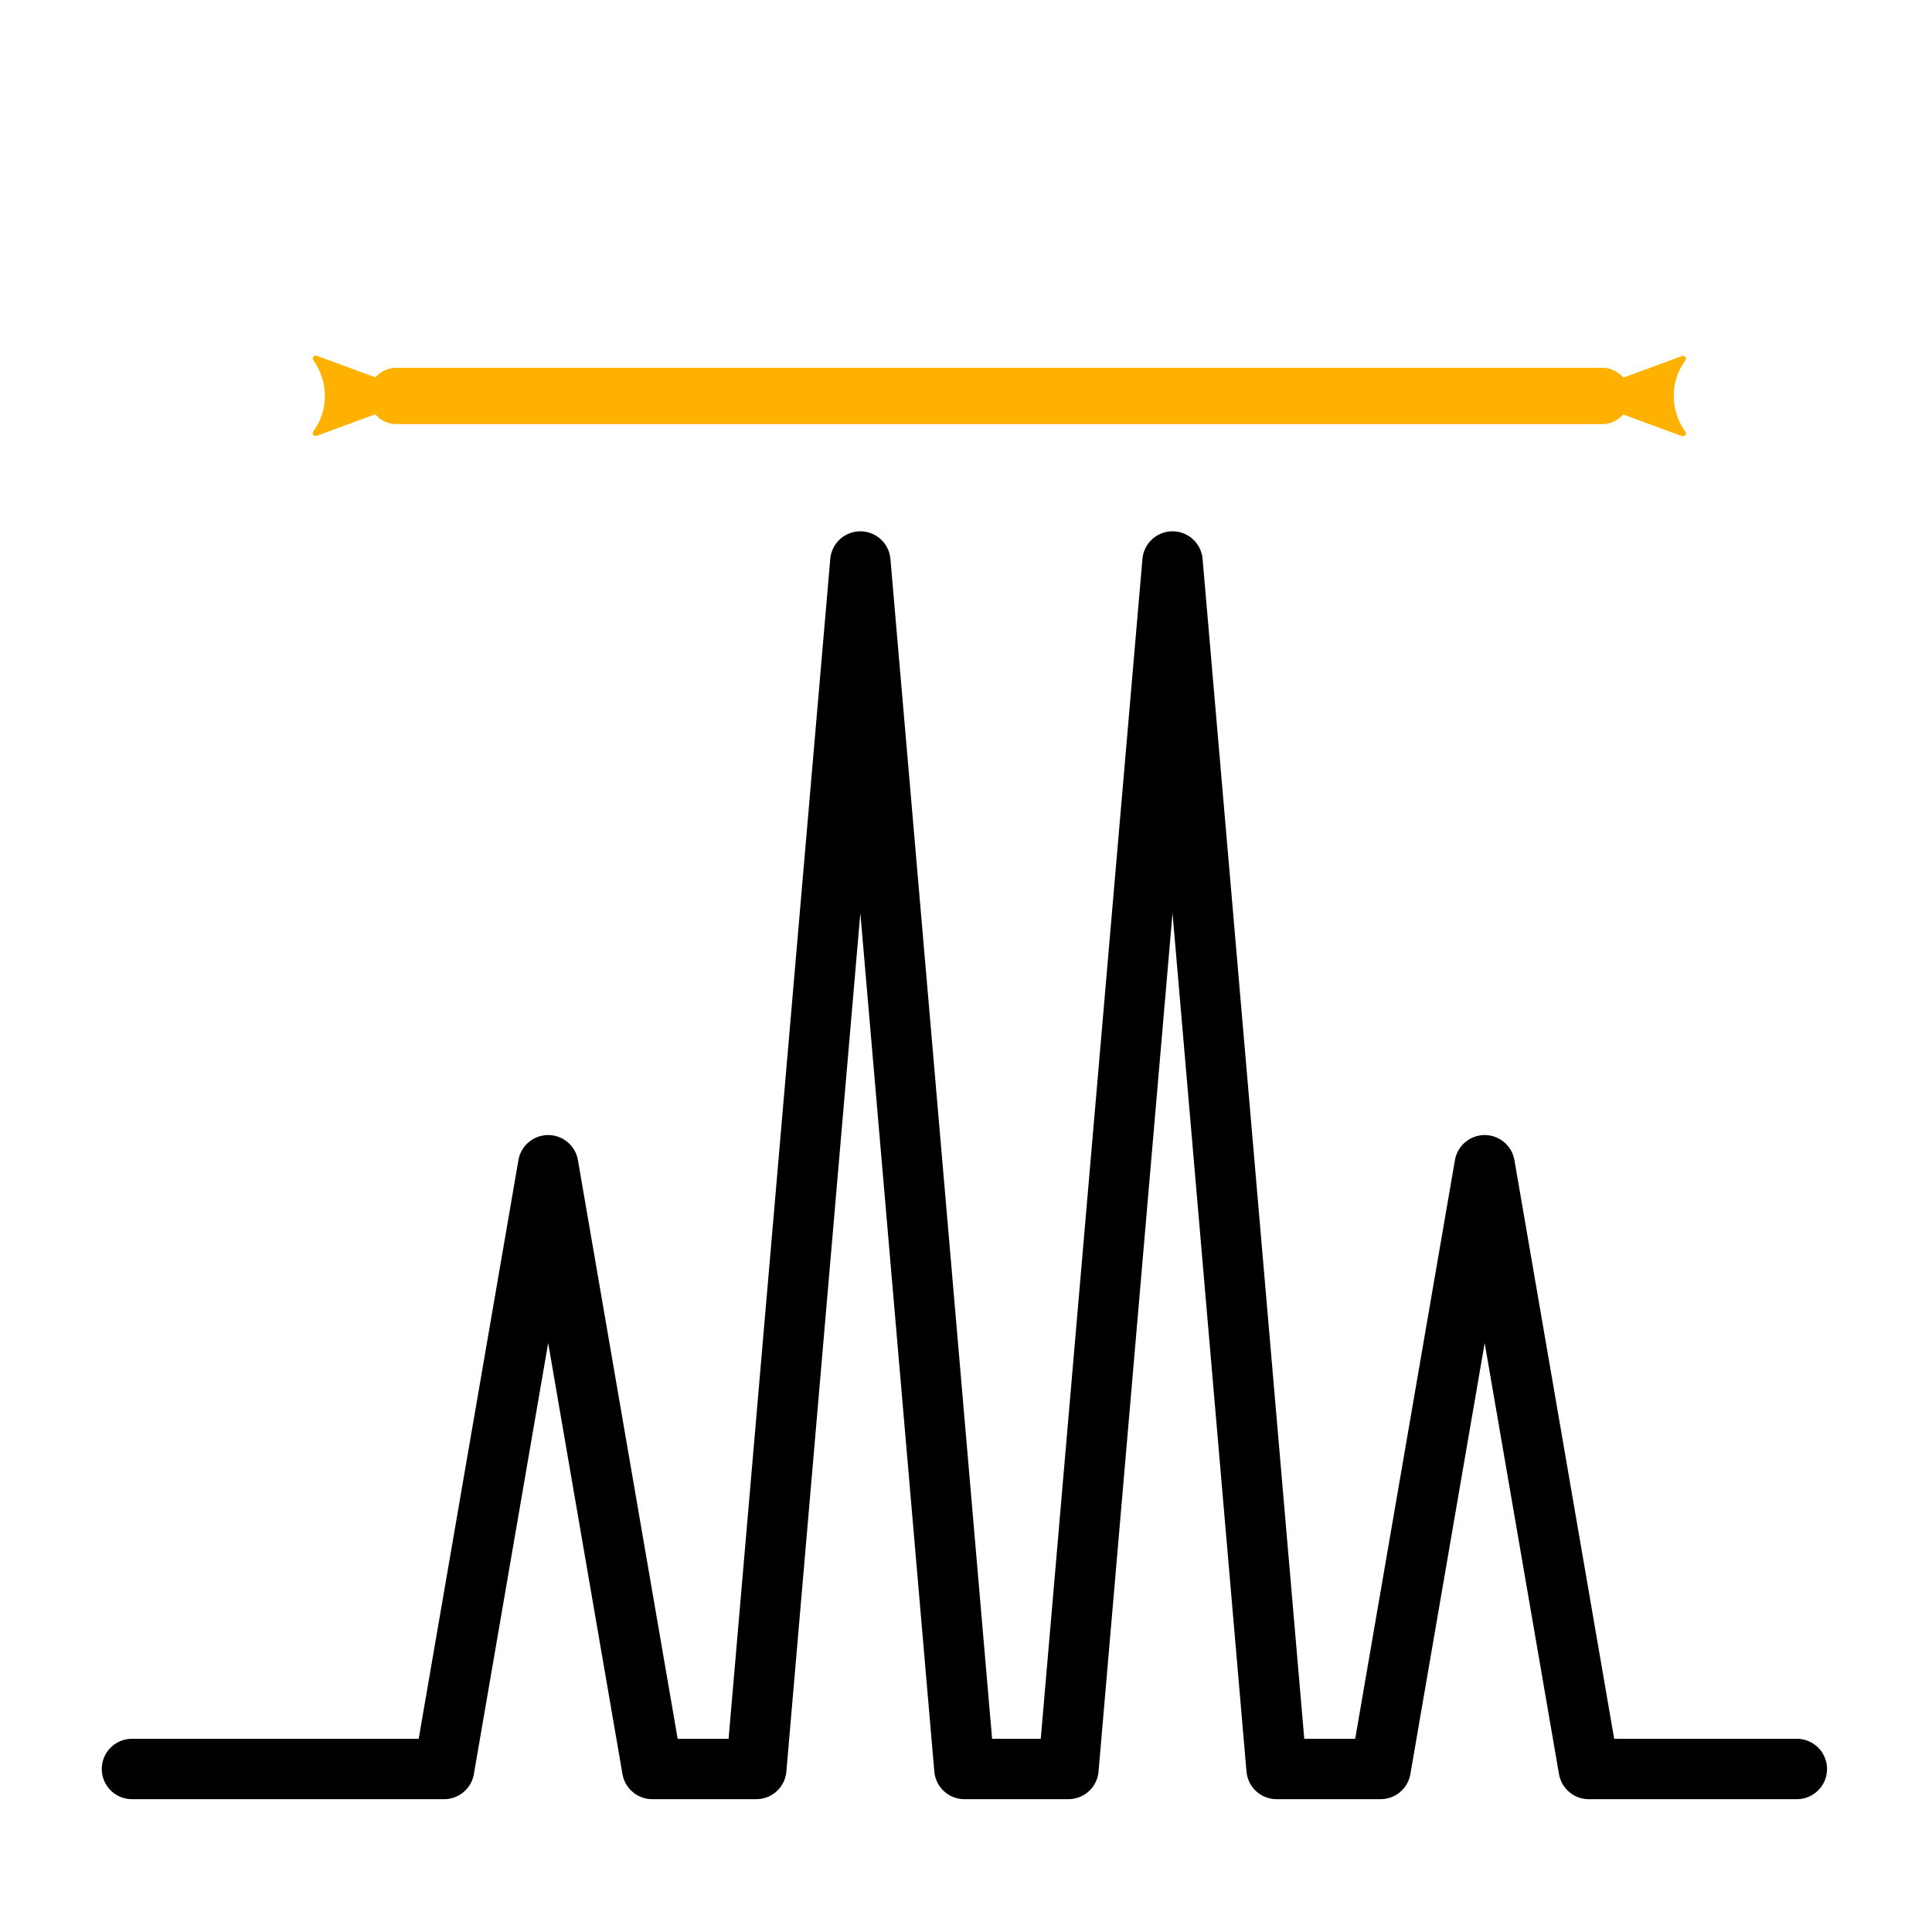 <?xml version="1.0" encoding="UTF-8" standalone="no"?>
<!-- Created with Inkscape (http://www.inkscape.org/) -->

<svg
   xmlns:dc="http://purl.org/dc/elements/1.1/"
   xmlns:cc="http://creativecommons.org/ns#"
   xmlns:rdf="http://www.w3.org/1999/02/22-rdf-syntax-ns#"
   xmlns:svg="http://www.w3.org/2000/svg"
   xmlns="http://www.w3.org/2000/svg"
   xmlns:sodipodi="http://sodipodi.sourceforge.net/DTD/sodipodi-0.dtd"
   xmlns:inkscape="http://www.inkscape.org/namespaces/inkscape"
   width="64px"
   height="64px"
   id="svg2985"
   version="1.1"
   inkscape:version="0.48.1 r9760"
   sodipodi:docname="button-shorten-twice.svg"
   inkscape:export-filename="/home/basilius/bin/gNMR/gui/button-integrate-big.png"
   inkscape:export-xdpi="180"
   inkscape:export-ydpi="180">
  <sodipodi:namedview
     id="base"
     pagecolor="#ffffff"
     bordercolor="#666666"
     borderopacity="1.0"
     inkscape:pageopacity="0.0"
     inkscape:pageshadow="2"
     inkscape:zoom="1.9445437"
     inkscape:cx="-81.69761"
     inkscape:cy="-15.144995"
     inkscape:current-layer="layer1"
     showgrid="true"
     inkscape:document-units="px"
     inkscape:grid-bbox="true"
     inkscape:window-width="1440"
     inkscape:window-height="851"
     inkscape:window-x="0"
     inkscape:window-y="0"
     inkscape:window-maximized="1" />
  <defs
     id="defs2987">
    <marker
       inkscape:stockid="Arrow2Mend"
       orient="auto"
       refY="0.0"
       refX="0.0"
       id="Arrow2Mend"
       style="overflow:visible;">
      <path
         id="path4266"
         style="font-size:12.0;fill-rule:evenodd;stroke-width:0.625;stroke-linejoin:round;"
         d="M 8.719,4.034 L -2.207,0.016 L 8.719,-4.002 C 6.973,-1.63 6.983,1.616 8.719,4.034 z "
         transform="scale(0.6) rotate(180) translate(0,0)" />
    </marker>
    <marker
       inkscape:stockid="Tail"
       orient="auto"
       refY="0.0"
       refX="0.0"
       id="Tail"
       style="overflow:visible">
      <g
         id="g4275"
         transform="scale(-1.2)">
        <path
           id="path4277"
           d="M -3.805,-3.959 L 0.544,0"
           style="fill:none;fill-rule:evenodd;stroke:#000000;stroke-width:0.8;marker-start:none;marker-end:none;stroke-linecap:round" />
        <path
           id="path4279"
           d="M -1.287,-3.959 L 3.062,0"
           style="fill:none;fill-rule:evenodd;stroke:#000000;stroke-width:0.8;marker-start:none;marker-end:none;stroke-linecap:round" />
        <path
           id="path4281"
           d="M 1.305,-3.959 L 5.654,0"
           style="fill:none;fill-rule:evenodd;stroke:#000000;stroke-width:0.8;marker-start:none;marker-end:none;stroke-linecap:round" />
        <path
           id="path4283"
           d="M -3.805,4.178 L 0.544,0.22"
           style="fill:none;fill-rule:evenodd;stroke:#000000;stroke-width:0.8;marker-start:none;marker-end:none;stroke-linecap:round" />
        <path
           id="path4285"
           d="M -1.287,4.178 L 3.062,0.22"
           style="fill:none;fill-rule:evenodd;stroke:#000000;stroke-width:0.8;marker-start:none;marker-end:none;stroke-linecap:round" />
        <path
           id="path4287"
           d="M 1.305,4.178 L 5.654,0.22"
           style="fill:none;fill-rule:evenodd;stroke:#000000;stroke-width:0.8;marker-start:none;marker-end:none;stroke-linecap:round" />
      </g>
    </marker>
    <marker
       inkscape:stockid="Arrow1Mstart"
       orient="auto"
       refY="0.0"
       refX="0.0"
       id="Arrow1Mstart"
       style="overflow:visible">
      <path
         id="path4245"
         d="M 0.0,0.0 L 5.0,-5.0 L -12.5,0.0 L 5.0,5.0 L 0.0,0.0 z "
         style="fill-rule:evenodd;stroke:#000000;stroke-width:1.0pt;marker-start:none"
         transform="scale(0.4) translate(10,0)" />
    </marker>
    <marker
       style="overflow:visible"
       id="Arrow2Mstart"
       refX="0.0"
       refY="0.0"
       orient="auto"
       inkscape:stockid="Arrow2Mstart">
      <path
         transform="scale(0.6) translate(0,0)"
         d="M 8.719,4.034 L -2.207,0.016 L 8.719,-4.002 C 6.973,-1.63 6.983,1.616 8.719,4.034 z "
         style="font-size:12.0;fill-rule:evenodd;stroke-width:0.625;stroke-linejoin:round"
         id="path3911" />
    </marker>
    <marker
       style="overflow:visible"
       id="TriangleInL"
       refX="0.0"
       refY="0.0"
       orient="auto"
       inkscape:stockid="TriangleInL">
      <path
         transform="scale(-0.8)"
         style="fill-rule:evenodd;stroke:#000000;stroke-width:1.0pt;marker-start:none"
         d="M 5.77,0.0 L -2.88,5.0 L -2.88,-5.0 L 5.77,0.0 z "
         id="path4021" />
    </marker>
    <marker
       style="overflow:visible"
       id="Arrow2Lstart"
       refX="0.0"
       refY="0.0"
       orient="auto"
       inkscape:stockid="Arrow2Lstart">
      <path
         transform="scale(1.1) translate(1,0)"
         d="M 8.719,4.034 L -2.207,0.016 L 8.719,-4.002 C 6.973,-1.63 6.983,1.616 8.719,4.034 z "
         style="font-size:12.0;fill-rule:evenodd;stroke-width:0.625;stroke-linejoin:round"
         id="path3905" />
    </marker>
    <marker
       style="overflow:visible"
       id="Arrow2MstartU"
       refX="0.0"
       refY="0.0"
       orient="auto"
       inkscape:stockid="Arrow2MstartU">
      <path
         transform="scale(0.6) translate(0,0)"
         d="M 8.719,4.034 L -2.207,0.016 L 8.719,-4.002 C 6.973,-1.63 6.983,1.616 8.719,4.034 z "
         style="stroke-linejoin:round;font-size:12.0;fill-rule:evenodd;stroke:#0000ff;stroke-width:0.625;fill:#0000ff"
         id="path5641" />
    </marker>
    <linearGradient
       id="linearGradient2785">
      <stop
         id="stop2787"
         offset="0"
         style="stop-color:#0070a0;stop-opacity:1;" />
      <stop
         style="stop-color:#009070;stop-opacity:1;"
         offset="0.33"
         id="stop2793" />
      <stop
         id="stop2797"
         offset="0.5"
         style="stop-color:#0090a0;stop-opacity:1;" />
      <stop
         id="stop2795"
         offset="0.67"
         style="stop-color:#002080;stop-opacity:1;" />
      <stop
         id="stop2789"
         offset="1"
         style="stop-color:#480040;stop-opacity:1;" />
    </linearGradient>
    <marker
       style="overflow:visible"
       id="Arrow2MstartK"
       refX="0.0"
       refY="0.0"
       orient="auto"
       inkscape:stockid="Arrow2MstartK">
      <path
         transform="scale(0.6) translate(0,0)"
         d="M 8.719,4.034 L -2.207,0.016 L 8.719,-4.002 C 6.973,-1.63 6.983,1.616 8.719,4.034 z "
         style="stroke-linejoin:round;font-size:12.0;fill-rule:evenodd;stroke:#ffff00;stroke-width:0.625;fill:#ffff00"
         id="path6112" />
    </marker>
    <marker
       inkscape:stockid="Arrow2Mendj"
       orient="auto"
       refY="0.0"
       refX="0.0"
       id="Arrow2Mendj"
       style="overflow:visible;">
      <path
         id="path6115"
         style="stroke-linejoin:round;font-size:12.0;fill-rule:evenodd;stroke:#ffff00;stroke-width:0.625;fill:#ffff00"
         d="M 8.719,4.034 L -2.207,0.016 L 8.719,-4.002 C 6.973,-1.63 6.983,1.616 8.719,4.034 z "
         transform="scale(0.6) rotate(180) translate(0,0)" />
    </marker>
    <marker
       style="overflow:visible"
       id="Arrow2MstartKm"
       refX="0.0"
       refY="0.0"
       orient="auto"
       inkscape:stockid="Arrow2MstartKm">
      <path
         transform="scale(0.6) translate(0,0)"
         d="M 8.719,4.034 L -2.207,0.016 L 8.719,-4.002 C 6.973,-1.63 6.983,1.616 8.719,4.034 z "
         style="stroke-linejoin:round;font-size:12.0;fill-rule:evenodd;stroke:#ffb100;stroke-width:0.625;fill:#ffb100"
         id="path6190" />
    </marker>
    <marker
       inkscape:stockid="Arrow2Mendj6"
       orient="auto"
       refY="0.0"
       refX="0.0"
       id="Arrow2Mendj6"
       style="overflow:visible;">
      <path
         id="path6193"
         style="stroke-linejoin:round;font-size:12.0;fill-rule:evenodd;stroke:#ffb100;stroke-width:0.625;fill:#ffb100"
         d="M 8.719,4.034 L -2.207,0.016 L 8.719,-4.002 C 6.973,-1.63 6.983,1.616 8.719,4.034 z "
         transform="scale(0.6) rotate(180) translate(0,0)" />
    </marker>
    <marker
       inkscape:stockid="Arrow2Mendx"
       orient="auto"
       refY="0.0"
       refX="0.0"
       id="Arrow2Mendx"
       style="overflow:visible;">
      <path
         id="path6810"
         style="stroke-linejoin:round;font-size:12.0;fill-rule:evenodd;stroke:#ffb100;stroke-width:0.625;fill:#ffb100"
         d="M 8.719,4.034 L -2.207,0.016 L 8.719,-4.002 C 6.973,-1.63 6.983,1.616 8.719,4.034 z "
         transform="scale(0.6) rotate(180) translate(0,0)" />
    </marker>
    <marker
       style="overflow:visible"
       id="Arrow2Mstartu"
       refX="0.0"
       refY="0.0"
       orient="auto"
       inkscape:stockid="Arrow2Mstartu">
      <path
         transform="scale(0.6) translate(0,0)"
         d="M 8.719,4.034 L -2.207,0.016 L 8.719,-4.002 C 6.973,-1.63 6.983,1.616 8.719,4.034 z "
         style="stroke-linejoin:round;font-size:12.0;fill-rule:evenodd;stroke:#ffb100;stroke-width:0.625;fill:#ffb100"
         id="path6813" />
    </marker>
  </defs>
  <g
     inkscape:groupmode="layer"
     inkscape:label="Layer 1"
     id="layer1">
    <path
       sodipodi:nodetypes="ccccccccccccccccc"
       inkscape:connector-curvature="0"
       id="path3093"
       d="m 4.371,58.6 3.447,0 3.447,0 3.447,0 c 1.149,-6.667 2.298,-13.333 3.447,-20 1.149,6.667 2.298,13.333 3.447,20 l 3.447,0 3.447,-40 3.447,40 3.447,0 3.447,-40 3.447,40 3.447,0 3.447,-20 3.447,20 3.447,0 3.447,0"
       style="fill:none;stroke:#000000;stroke-width:2;stroke-linecap:round;stroke-linejoin:round;stroke-opacity:1;stroke-miterlimit:4;stroke-dasharray:none" />
    <path
       style="stroke-linejoin:round;marker-end:url(#Arrow2Mstartu);stroke-opacity:1;marker-start:url(#Arrow2Mendx);stroke:#ffb100;stroke-linecap:round;stroke-miterlimit:4;stroke-dasharray:none;stroke-width:1.867;marker-mid:none;fill:none"
       d="m 13.138,13.116 39.93,0"
       id="path3066"
       inkscape:connector-curvature="0" />
  </g>
</svg>

